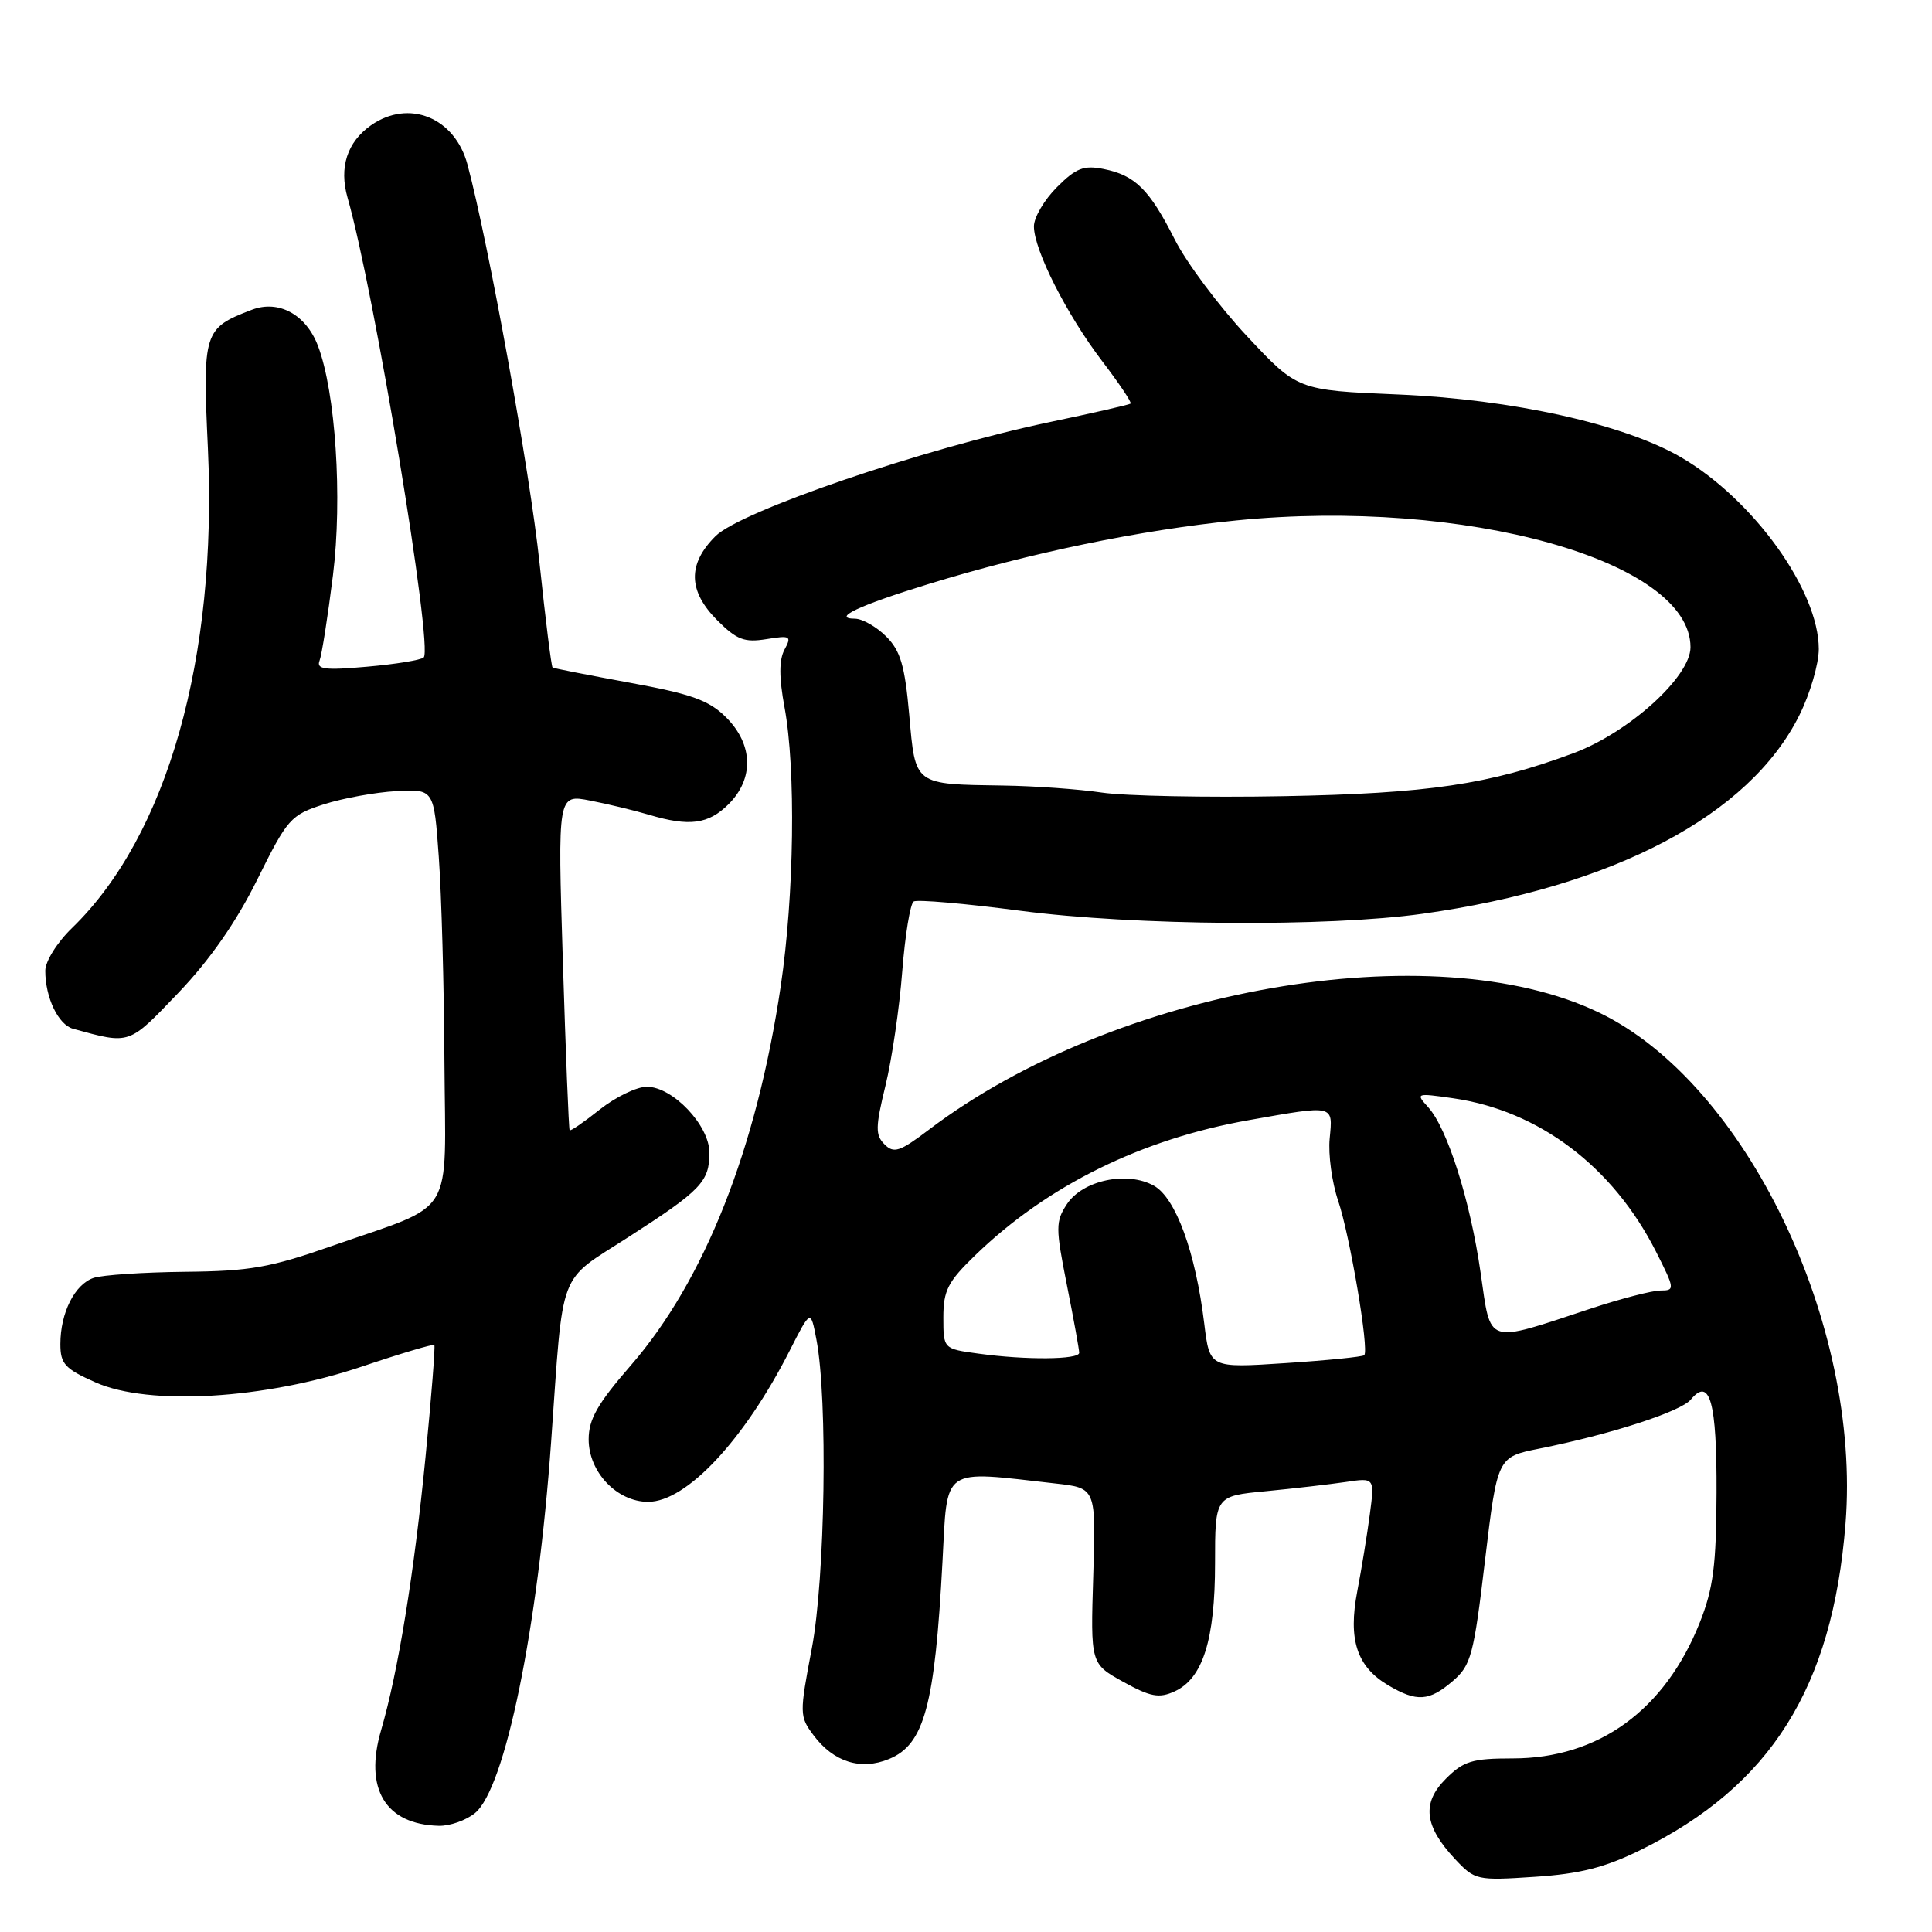 <?xml version="1.0" encoding="UTF-8" standalone="no"?>
<!DOCTYPE svg PUBLIC "-//W3C//DTD SVG 1.1//EN" "http://www.w3.org/Graphics/SVG/1.1/DTD/svg11.dtd" >
<svg xmlns="http://www.w3.org/2000/svg" xmlns:xlink="http://www.w3.org/1999/xlink" version="1.1" viewBox="0 0 256 256">
 <g >
 <path fill="currentColor"
d=" M 217.37 245.14 C 234.63 236.64 242.81 223.64 244.54 201.92 C 246.66 175.41 231.27 143.48 211.88 134.17 C 189.86 123.59 147.80 130.94 123.07 149.70 C 119.23 152.61 118.44 152.87 117.21 151.64 C 115.97 150.40 115.99 149.36 117.33 143.85 C 118.18 140.36 119.18 133.56 119.55 128.74 C 119.93 123.91 120.61 119.74 121.07 119.45 C 121.53 119.17 127.89 119.72 135.20 120.68 C 150.29 122.66 175.88 122.85 188.50 121.08 C 213.82 117.53 231.81 108.05 238.42 94.78 C 239.84 91.94 241.00 87.98 241.00 86.00 C 241.00 78.26 232.38 66.24 222.79 60.62 C 215.28 56.22 200.40 52.91 185.22 52.27 C 171.93 51.71 171.93 51.71 165.21 44.52 C 161.51 40.56 157.22 34.81 155.67 31.75 C 152.31 25.10 150.42 23.23 146.22 22.39 C 143.60 21.87 142.57 22.27 140.04 24.81 C 138.37 26.48 137.00 28.81 137.00 29.99 C 137.00 33.11 141.35 41.70 146.04 47.85 C 148.29 50.80 149.99 53.33 149.81 53.48 C 149.64 53.63 144.78 54.74 139.00 55.95 C 122.35 59.45 98.13 67.72 94.80 71.05 C 91.09 74.75 91.17 78.32 95.05 82.20 C 97.62 84.77 98.63 85.16 101.55 84.69 C 104.74 84.17 104.92 84.28 103.95 86.08 C 103.22 87.45 103.22 89.76 103.95 93.71 C 105.47 101.89 105.24 118.63 103.45 130.68 C 100.25 152.22 93.35 169.68 83.58 180.93 C 79.18 185.99 78.00 188.06 78.00 190.72 C 78.00 195.06 81.75 199.00 85.88 199.00 C 90.96 199.00 98.63 190.80 104.65 178.94 C 107.42 173.50 107.42 173.50 108.18 177.50 C 109.70 185.44 109.34 209.10 107.57 218.42 C 105.92 227.08 105.93 227.43 107.79 229.92 C 110.44 233.48 114.08 234.63 117.82 233.07 C 122.47 231.15 123.87 226.00 124.88 207.00 C 125.57 194.16 124.59 194.85 139.86 196.57 C 145.23 197.17 145.23 197.17 144.86 208.81 C 144.50 220.45 144.50 220.45 148.83 222.85 C 152.45 224.85 153.58 225.06 155.64 224.12 C 159.38 222.41 161.00 217.29 161.00 207.15 C 161.00 198.23 161.00 198.23 167.75 197.59 C 171.46 197.23 176.22 196.68 178.33 196.37 C 182.15 195.80 182.15 195.80 181.51 200.65 C 181.16 203.32 180.41 207.90 179.85 210.83 C 178.61 217.28 179.79 220.85 183.95 223.31 C 187.74 225.55 189.37 225.44 192.51 222.74 C 194.92 220.67 195.28 219.33 196.77 206.77 C 198.41 193.06 198.41 193.06 203.96 191.95 C 213.42 190.06 222.71 187.05 224.04 185.45 C 226.57 182.40 227.50 185.76 227.45 197.80 C 227.42 207.41 227.02 210.48 225.23 215.00 C 220.61 226.61 211.82 233.00 200.44 233.00 C 195.08 233.00 193.92 233.35 191.58 235.70 C 188.36 238.91 188.72 241.98 192.82 246.36 C 195.43 249.14 195.71 249.20 203.35 248.69 C 209.36 248.30 212.65 247.46 217.37 245.14 Z  M 62.93 240.25 C 66.92 237.01 71.27 215.80 73.03 191.00 C 74.69 167.70 73.81 170.02 83.27 163.92 C 92.92 157.71 94.00 156.58 94.00 152.73 C 94.00 149.12 89.14 144.00 85.71 144.00 C 84.37 144.00 81.57 145.36 79.48 147.01 C 77.40 148.67 75.60 149.91 75.48 149.76 C 75.36 149.62 74.96 139.54 74.58 127.37 C 73.89 105.24 73.89 105.24 78.19 106.08 C 80.56 106.54 84.07 107.39 85.99 107.96 C 91.36 109.56 93.87 109.22 96.55 106.55 C 99.93 103.16 99.80 98.65 96.23 95.07 C 93.95 92.79 91.67 91.97 83.48 90.47 C 77.99 89.46 73.37 88.56 73.22 88.45 C 73.06 88.35 72.28 82.12 71.49 74.61 C 70.23 62.59 64.74 32.26 61.94 21.79 C 60.27 15.56 54.17 13.09 49.16 16.60 C 46.00 18.82 44.91 22.18 46.05 26.18 C 49.58 38.48 57.43 85.88 56.14 87.12 C 55.79 87.46 52.42 88.01 48.65 88.34 C 43.04 88.84 41.90 88.69 42.34 87.55 C 42.64 86.78 43.44 81.68 44.12 76.22 C 45.39 66.00 44.47 51.94 42.12 45.80 C 40.54 41.67 36.92 39.70 33.39 41.04 C 26.98 43.48 26.83 43.96 27.55 59.45 C 28.82 87.22 22.16 110.73 9.56 122.95 C 7.57 124.87 6.00 127.38 6.00 128.63 C 6.00 132.19 7.73 135.79 9.69 136.32 C 17.30 138.40 16.98 138.51 23.63 131.56 C 27.83 127.16 31.29 122.20 34.10 116.53 C 38.09 108.47 38.52 107.99 42.90 106.58 C 45.43 105.77 49.75 104.98 52.50 104.83 C 57.50 104.56 57.50 104.56 58.14 113.53 C 58.50 118.46 58.84 130.70 58.89 140.72 C 59.02 161.82 60.57 159.29 44.00 165.09 C 35.82 167.96 33.11 168.44 24.50 168.52 C 19.00 168.58 13.56 168.94 12.40 169.33 C 9.90 170.18 8.00 173.95 8.00 178.10 C 8.00 180.73 8.60 181.38 12.69 183.19 C 19.76 186.31 35.07 185.40 47.89 181.10 C 53.05 179.36 57.40 178.07 57.55 178.22 C 57.69 178.38 57.17 185.03 56.39 193.00 C 54.88 208.46 52.76 221.51 50.50 229.25 C 48.22 237.03 51.07 241.75 58.14 241.93 C 59.59 241.97 61.75 241.21 62.93 240.25 Z  M 159.57 175.39 C 158.42 165.93 155.80 158.75 152.91 157.12 C 149.36 155.13 143.45 156.38 141.36 159.57 C 139.86 161.86 139.86 162.68 141.37 170.28 C 142.27 174.80 143.00 178.84 143.00 179.25 C 143.00 180.17 135.93 180.23 129.64 179.36 C 125.00 178.73 125.00 178.73 125.00 174.57 C 125.00 170.99 125.59 169.84 129.25 166.30 C 138.78 157.09 151.25 150.93 165.50 148.42 C 176.88 146.41 176.62 146.35 176.19 150.85 C 175.98 152.97 176.49 156.68 177.31 159.10 C 178.88 163.75 181.44 178.89 180.77 179.57 C 180.55 179.79 175.85 180.26 170.33 180.62 C 160.29 181.28 160.29 181.28 159.57 175.39 Z  M 196.19 168.66 C 194.81 159.06 191.79 149.53 189.25 146.72 C 187.55 144.85 187.63 144.82 192.51 145.52 C 203.90 147.15 213.70 154.55 219.42 165.83 C 221.93 170.79 221.95 171.00 220.04 171.00 C 218.94 171.00 214.77 172.08 210.77 173.40 C 196.72 178.04 197.59 178.32 196.19 168.66 Z  M 146.00 105.02 C 142.97 104.57 137.12 104.15 133.00 104.09 C 121.03 103.91 121.31 104.11 120.48 94.74 C 119.90 88.20 119.32 86.23 117.43 84.34 C 116.14 83.05 114.28 81.99 113.30 81.98 C 110.14 81.96 113.79 80.23 123.00 77.40 C 136.44 73.26 151.17 70.22 163.82 68.96 C 194.09 65.94 224.00 74.29 224.00 85.76 C 224.00 89.68 215.82 97.08 208.46 99.81 C 197.32 103.95 189.30 105.14 170.00 105.50 C 159.82 105.69 149.03 105.47 146.00 105.02 Z "/>
</g>
</svg>